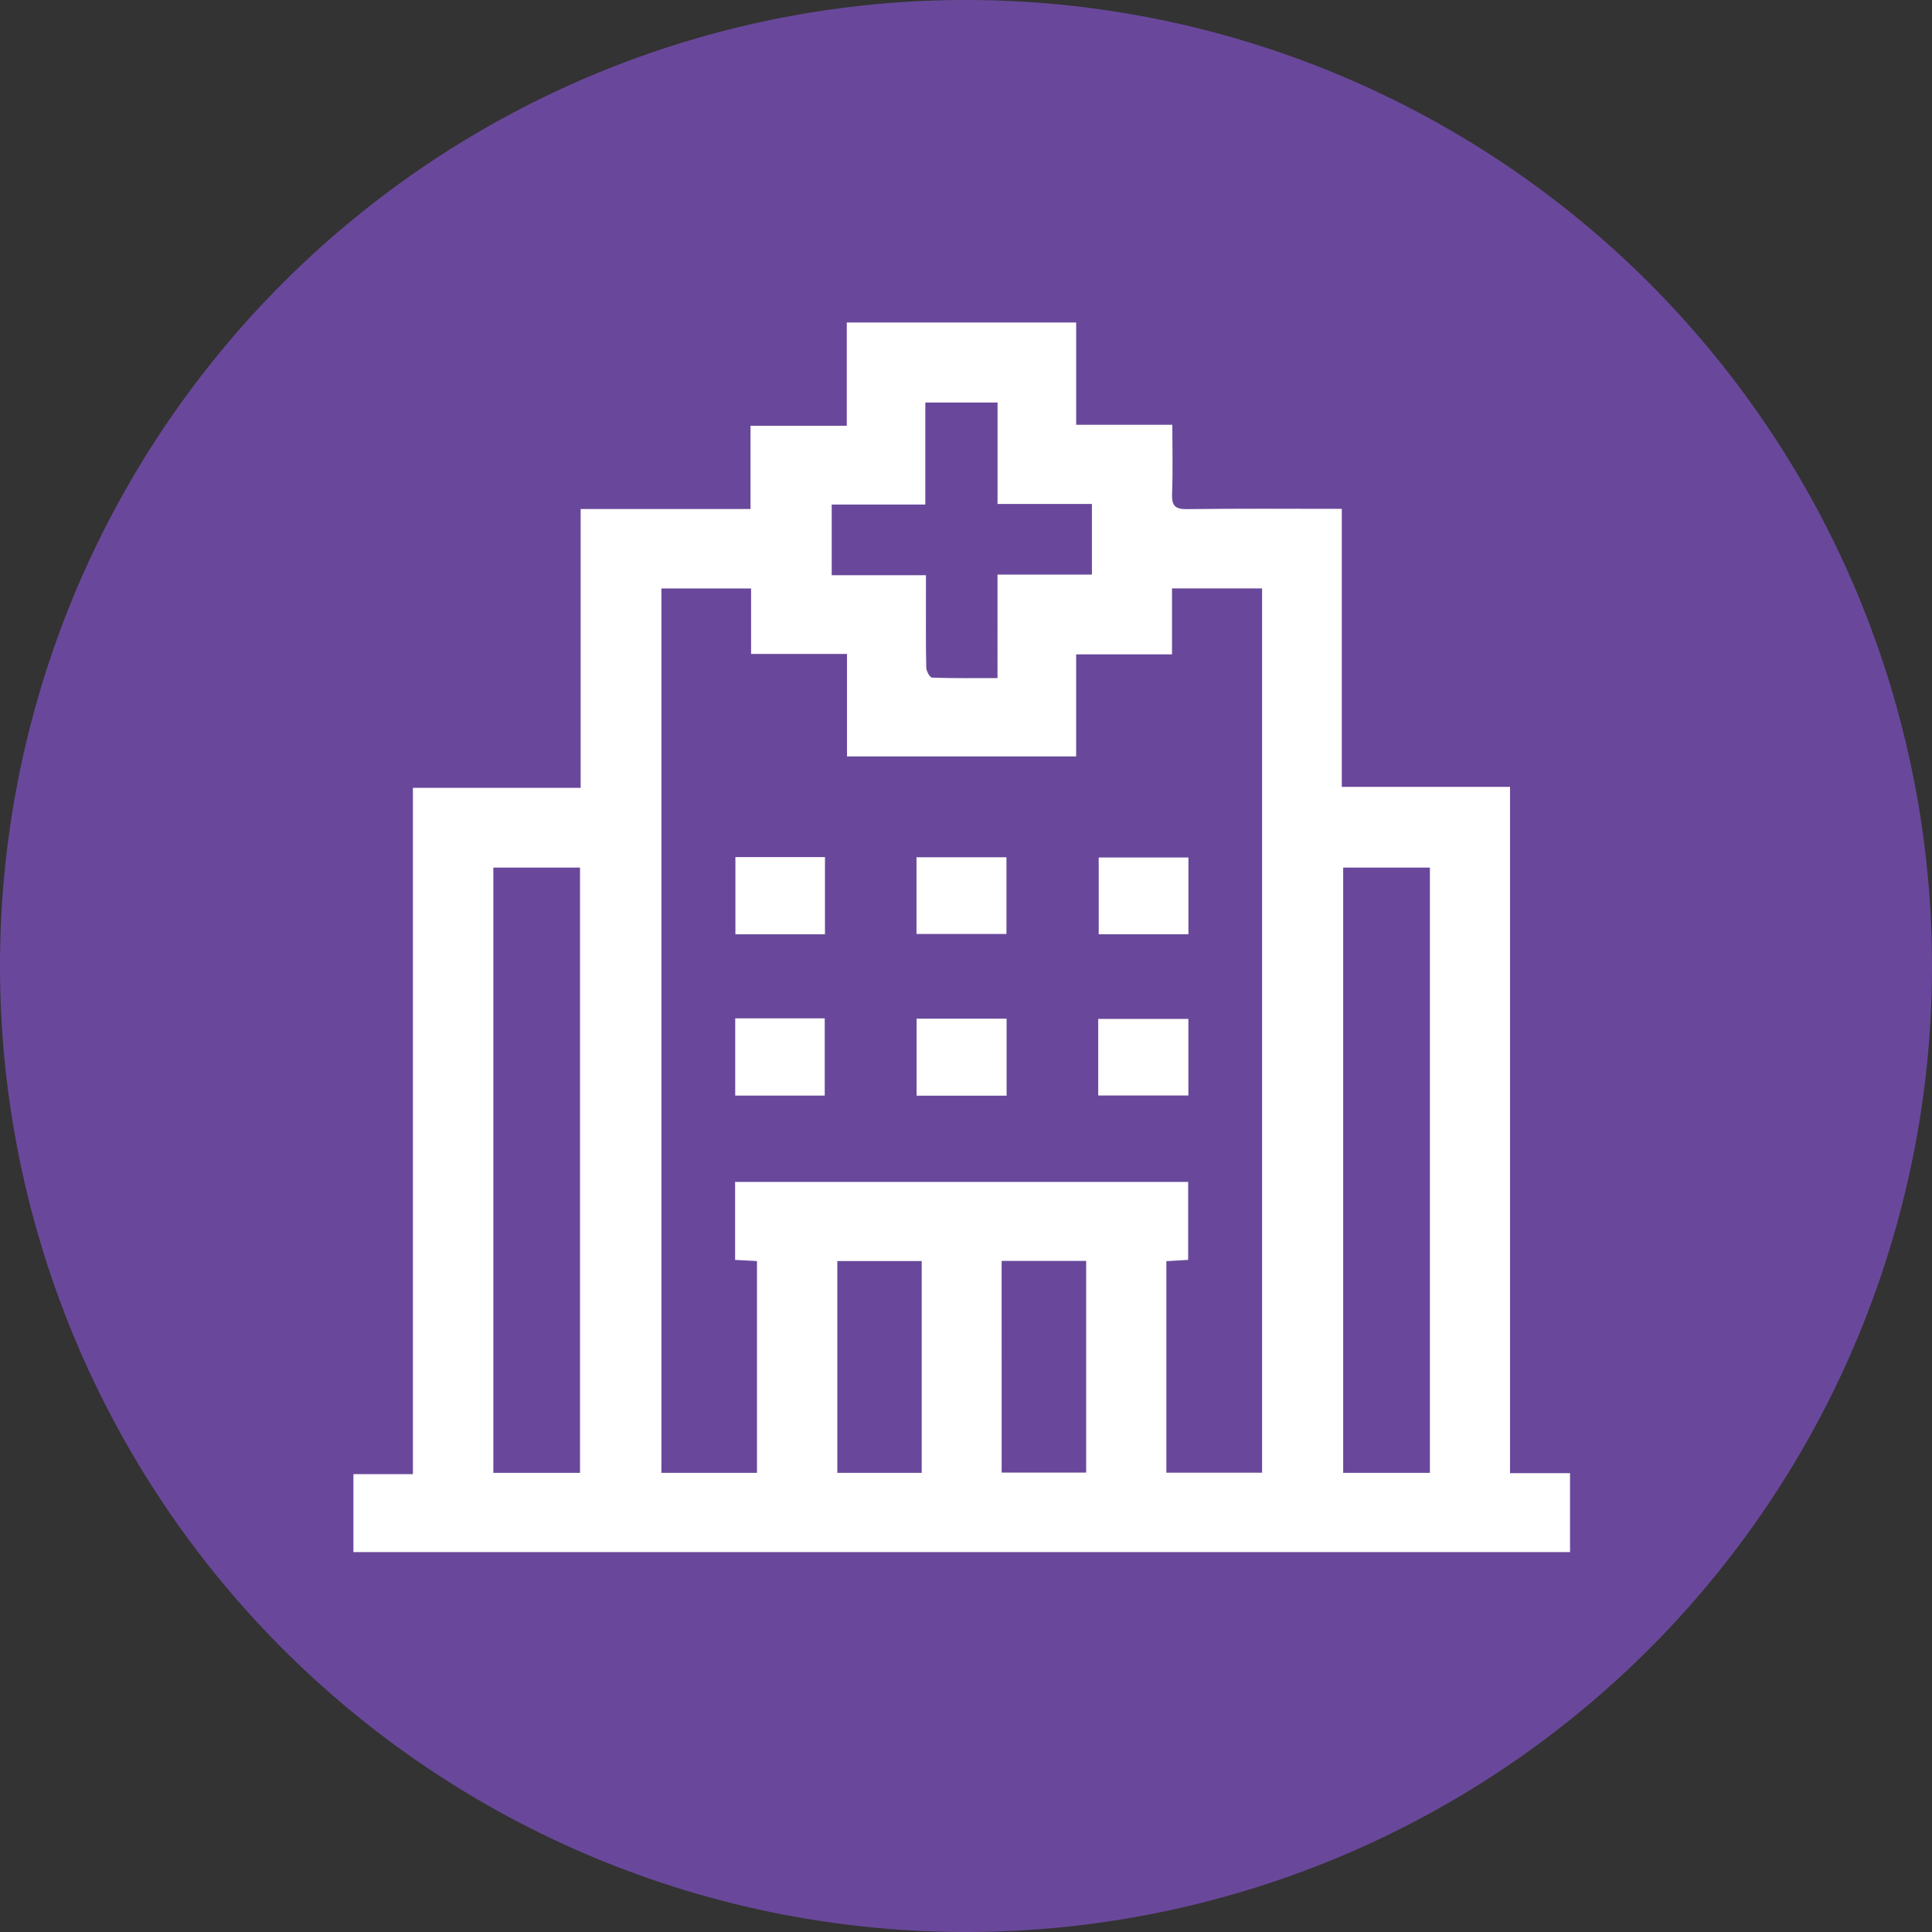 <svg xmlns="http://www.w3.org/2000/svg" xmlns:xlink="http://www.w3.org/1999/xlink" width="82" height="82" viewBox="0 0 82 82">
  <rect x="0" y="0" width="82" height="82" fill="#333333" stroke="none"/>
  <defs>
    <clipPath id="clip-path">
      <rect id="Rectángulo_46580" data-name="Rectángulo 46580" width="51.638" height="52.186" fill="#fff"/>
    </clipPath>
  </defs>
  <g id="Grupo_160798" data-name="Grupo 160798" transform="translate(-600 -1207)">
    <g id="Grupo_160529" data-name="Grupo 160529" transform="translate(0 -51)">
      <path id="Trazado_600837" data-name="Trazado 600837" d="M41,0A41,41,0,1,1,0,41,41,41,0,0,1,41,0Z" transform="translate(600 1258)" fill="#69489b"/>
      <g id="Grupo_160521" data-name="Grupo 160521" transform="translate(435 8.189)">
        <g id="Grupo_160520" data-name="Grupo 160520" transform="translate(180 1263.5)">
          <g id="Grupo_160519" data-name="Grupo 160519" clip-path="url(#clip-path)">
            <path id="Trazado_600737" data-name="Trazado 600737" d="M2.525,48.877V19.749h7.12V7.916h7.209V4.382H20.94V0h9.736V4.341h4.081c0,1.022.026,1.977-.011,2.93-.019.5.123.657.643.65,2.161-.03,4.323-.013,6.561-.013v11.8h7.14V48.836h2.547v3.35H0V48.877ZM20.95,14.067H16.878V11.286H13.072V48.823h4.057V39.835l-.929-.051V36.475H35.429v3.309l-.925.055v8.979h4.063V11.284H34.744v2.8H30.675v4.332H20.95ZM9.618,23.134H5.939v25.69H9.618Zm36.071,0h-3.68v25.69h3.68ZM27.339,3.395H24.273v4.33H20.3v3H24.3v.649c0,1.088-.01,2.177.012,3.265,0,.152.156.429.247.432.9.033,1.8.02,2.778.02V10.7h4.007v-3H27.339Zm-6.8,45.428H24.12V39.835H20.538Zm6.974-.01H31.1V39.828H27.512Z" fill="#fff"/>
            <rect id="Rectángulo_46574" data-name="Rectángulo 46574" width="3.818" height="3.255" transform="translate(23.899 22.696)" fill="#fff"/>
            <rect id="Rectángulo_46575" data-name="Rectángulo 46575" width="3.819" height="3.268" transform="translate(23.904 29.547)" fill="#fff"/>
            <rect id="Rectángulo_46576" data-name="Rectángulo 46576" width="3.801" height="3.275" transform="translate(16.213 22.689)" fill="#fff"/>
            <rect id="Rectángulo_46577" data-name="Rectángulo 46577" width="3.807" height="3.257" transform="translate(31.633 22.706)" fill="#fff"/>
            <rect id="Rectángulo_46578" data-name="Rectángulo 46578" width="3.799" height="3.278" transform="translate(16.205 29.533)" fill="#fff"/>
            <rect id="Rectángulo_46579" data-name="Rectángulo 46579" width="3.826" height="3.25" transform="translate(31.612 29.557)" fill="#fff"/>
          </g>
        </g>
      </g>
    </g>
  </g>
</svg>
